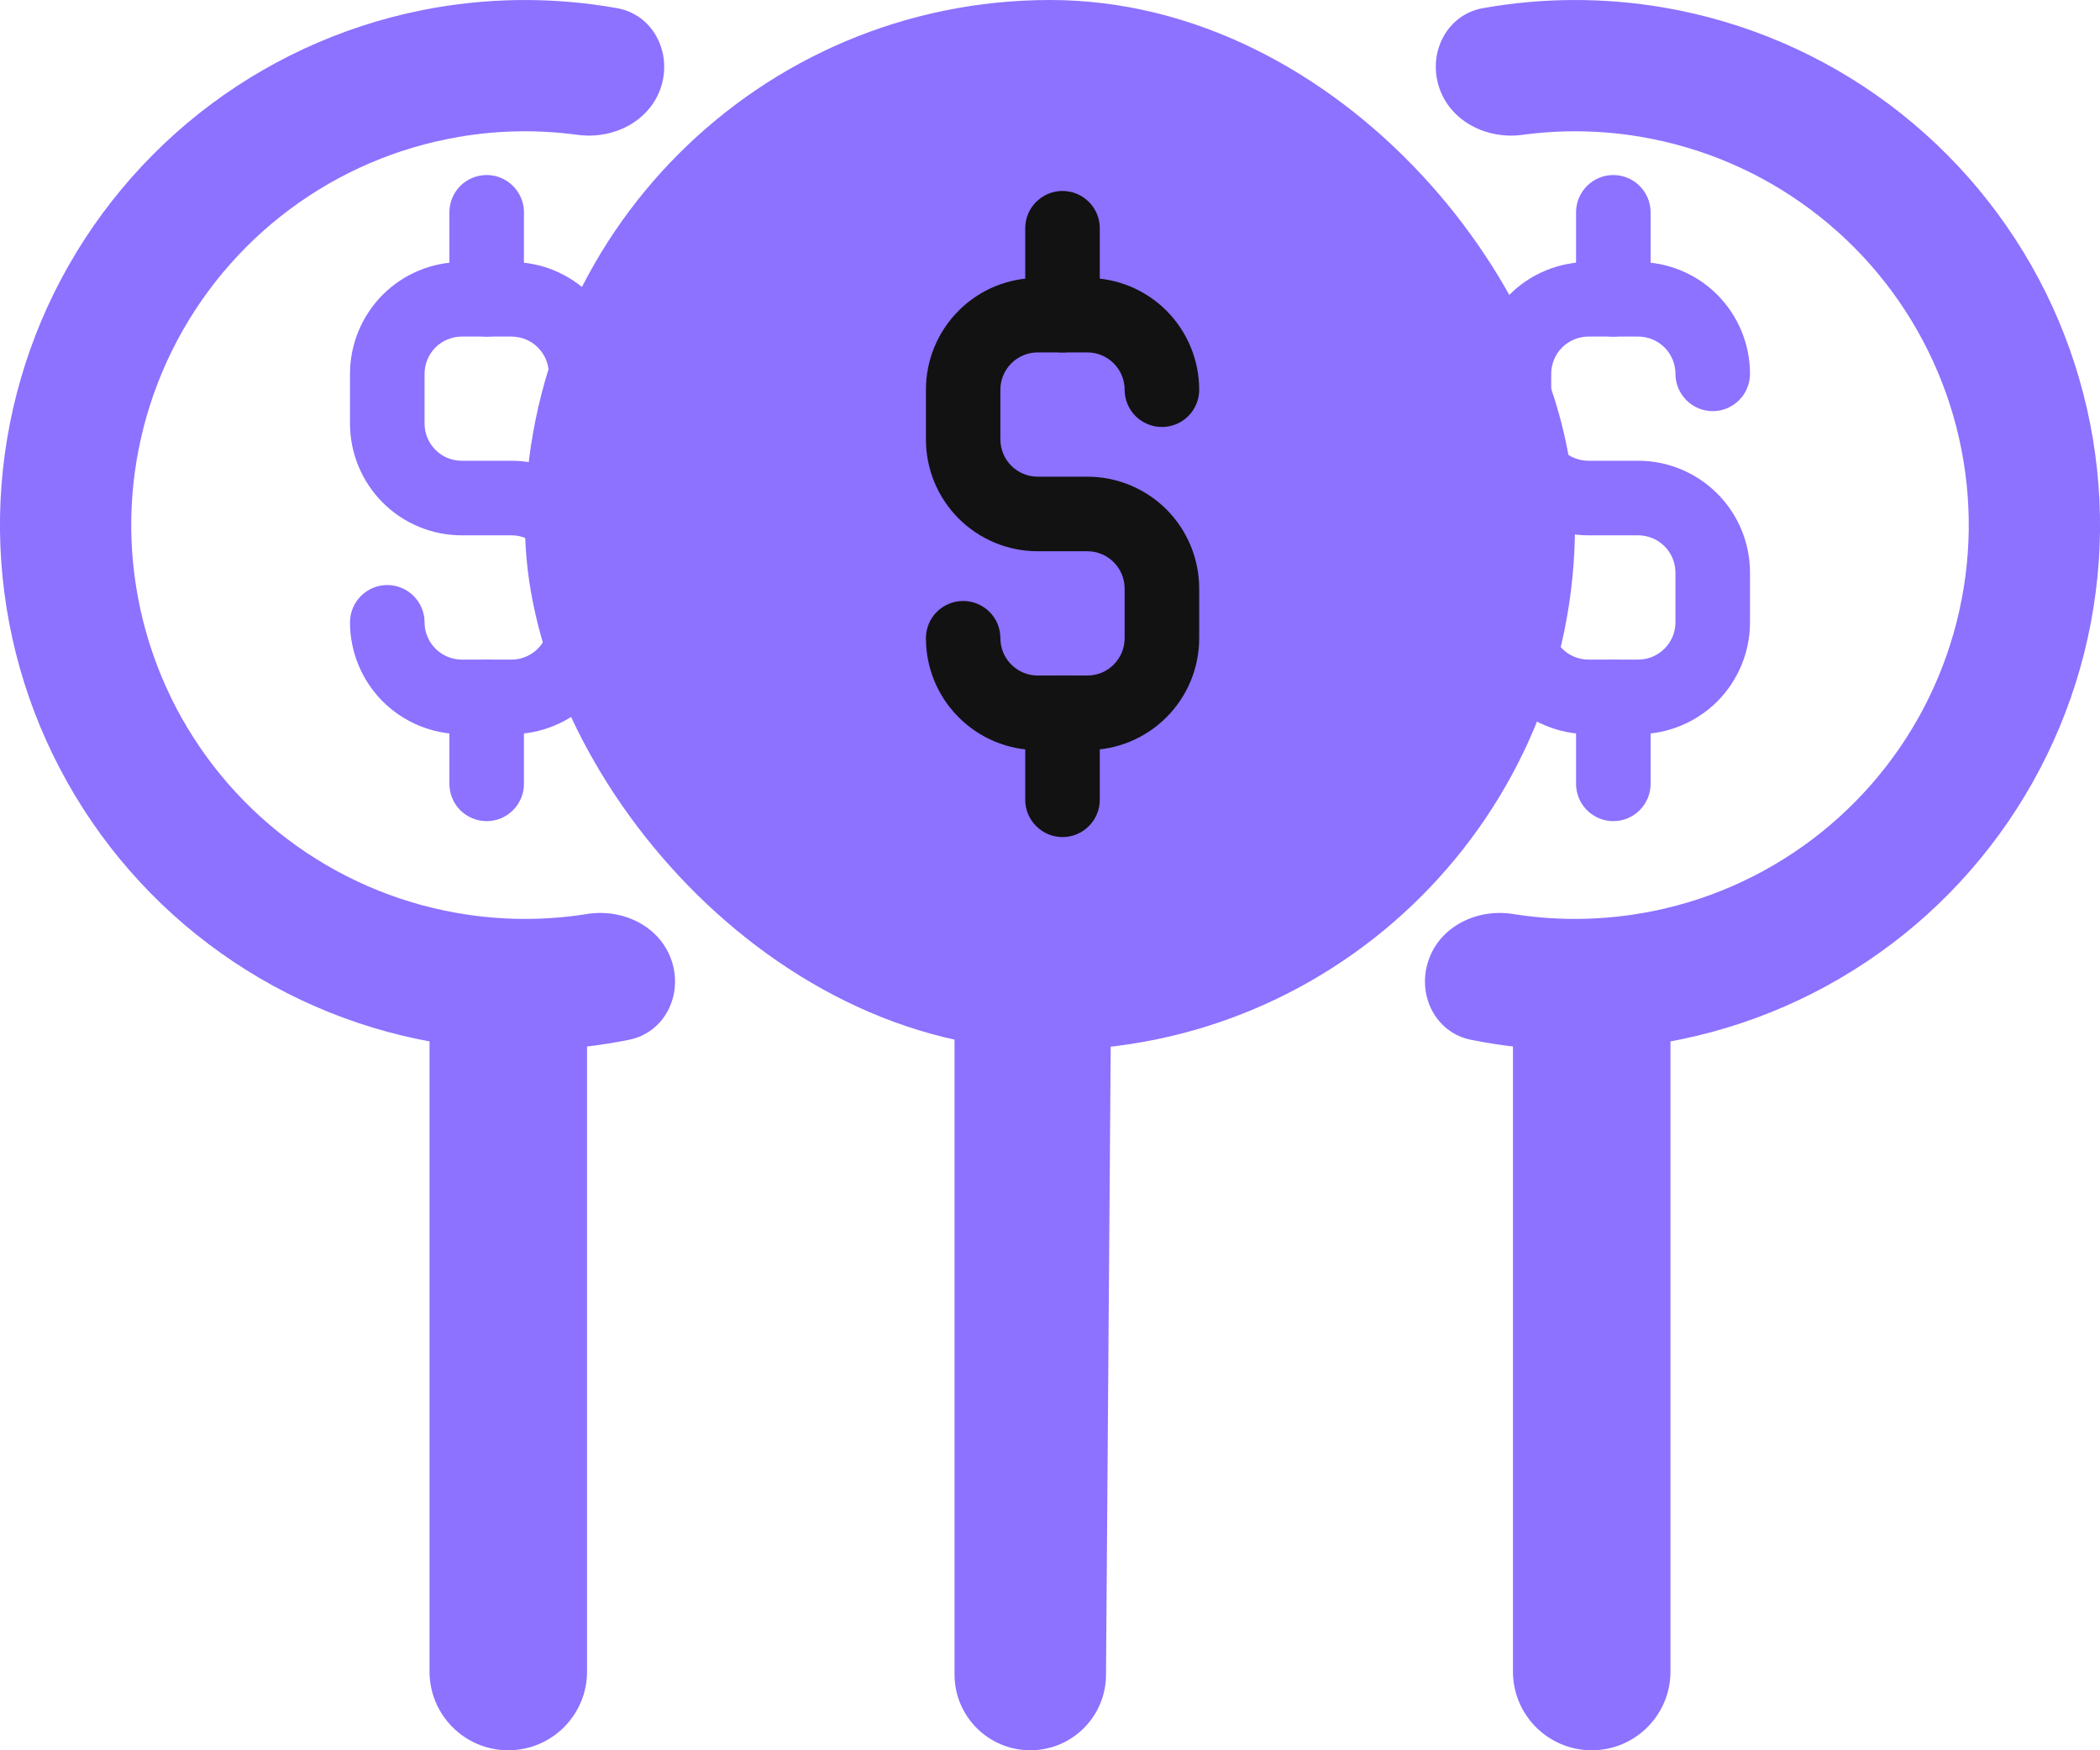 <svg width="24" height="20" viewBox="0 0 24 20" fill="none" xmlns="http://www.w3.org/2000/svg">
<path d="M6.709 11.123L4.909 11.123V19.1C4.909 19.597 5.312 20 5.809 20C6.306 20 6.709 19.597 6.709 19.1V11.123Z" fill="#8D71FF"/>
<path d="M7.675 10.976C7.808 11.368 7.597 11.798 7.191 11.881C6.513 12.018 5.814 12.037 5.126 11.936C4.19 11.798 3.3 11.441 2.528 10.893C1.756 10.346 1.125 9.623 0.686 8.785C0.246 7.947 0.012 7.017 0 6.071C-0.011 5.125 0.202 4.189 0.621 3.341C1.041 2.493 1.655 1.756 2.413 1.19C3.172 0.624 4.054 0.246 4.986 0.086C5.672 -0.031 6.37 -0.028 7.051 0.093C7.459 0.165 7.68 0.591 7.557 0.986C7.434 1.382 7.014 1.596 6.603 1.541C6.152 1.48 5.692 1.487 5.24 1.565C4.54 1.685 3.879 1.968 3.31 2.393C2.741 2.817 2.281 3.37 1.966 4.006C1.652 4.642 1.492 5.344 1.5 6.053C1.509 6.763 1.685 7.46 2.014 8.089C2.344 8.718 2.817 9.259 3.396 9.67C3.975 10.081 4.643 10.349 5.345 10.452C5.799 10.519 6.258 10.516 6.709 10.444C7.118 10.379 7.543 10.583 7.675 10.976Z" fill="#8D71FF"/>
<path d="M5.846 8.389H5.278C4.939 8.389 4.614 8.254 4.374 8.015C4.135 7.775 4 7.45 4 7.111C4 6.998 4.045 6.89 4.125 6.81C4.205 6.73 4.313 6.685 4.426 6.685C4.539 6.685 4.647 6.73 4.727 6.81C4.807 6.89 4.852 6.998 4.852 7.111C4.852 7.224 4.897 7.332 4.977 7.412C5.056 7.492 5.165 7.537 5.278 7.537H5.846C5.959 7.537 6.067 7.492 6.147 7.412C6.227 7.332 6.272 7.224 6.272 7.111V6.543C6.272 6.43 6.227 6.322 6.147 6.242C6.067 6.162 5.959 6.117 5.846 6.117H5.278C4.939 6.117 4.614 5.983 4.374 5.743C4.135 5.503 4 5.178 4 4.84V4.272C4 3.933 4.135 3.608 4.374 3.368C4.614 3.128 4.939 2.994 5.278 2.994H5.846C6.185 2.994 6.51 3.128 6.749 3.368C6.989 3.608 7.123 3.933 7.123 4.272C7.123 4.385 7.079 4.493 6.999 4.573C6.919 4.653 6.81 4.698 6.698 4.698C6.585 4.698 6.476 4.653 6.396 4.573C6.316 4.493 6.272 4.385 6.272 4.272C6.272 4.159 6.227 4.05 6.147 3.97C6.067 3.891 5.959 3.846 5.846 3.846H5.278C5.165 3.846 5.056 3.891 4.977 3.97C4.897 4.05 4.852 4.159 4.852 4.272V4.84C4.852 4.952 4.897 5.061 4.977 5.141C5.056 5.221 5.165 5.265 5.278 5.265H5.846C6.185 5.265 6.51 5.4 6.749 5.64C6.989 5.879 7.123 6.204 7.123 6.543V7.111C7.123 7.45 6.989 7.775 6.749 8.015C6.51 8.254 6.185 8.389 5.846 8.389Z" fill="#8D71FF"/>
<path d="M5.562 3.846C5.449 3.846 5.34 3.801 5.26 3.721C5.181 3.641 5.136 3.533 5.136 3.42V2.426C5.136 2.313 5.181 2.205 5.26 2.125C5.34 2.045 5.449 2 5.562 2C5.675 2 5.783 2.045 5.863 2.125C5.943 2.205 5.988 2.313 5.988 2.426V3.42C5.988 3.533 5.943 3.641 5.863 3.721C5.783 3.801 5.675 3.846 5.562 3.846Z" fill="#8D71FF"/>
<path d="M5.562 9.383C5.449 9.383 5.34 9.338 5.26 9.258C5.181 9.178 5.136 9.07 5.136 8.957V7.963C5.136 7.85 5.181 7.742 5.26 7.662C5.34 7.582 5.449 7.537 5.562 7.537C5.675 7.537 5.783 7.582 5.863 7.662C5.943 7.742 5.988 7.85 5.988 7.963V8.957C5.988 9.07 5.943 9.178 5.863 9.258C5.783 9.338 5.675 9.383 5.562 9.383Z" fill="#8D71FF"/>
<path d="M17.291 11.123L19.091 11.123V19.1C19.091 19.597 18.688 20 18.191 20C17.694 20 17.291 19.597 17.291 19.1V11.123Z" fill="#8D71FF"/>
<path d="M16.325 10.976C16.192 11.368 16.403 11.798 16.809 11.881C17.487 12.018 18.186 12.037 18.874 11.936C19.81 11.798 20.7 11.441 21.472 10.893C22.244 10.346 22.875 9.623 23.314 8.785C23.754 7.947 23.988 7.017 24 6.071C24.011 5.125 23.798 4.189 23.379 3.341C22.959 2.493 22.345 1.756 21.587 1.19C20.828 0.624 19.947 0.246 19.014 0.086C18.328 -0.031 17.63 -0.028 16.948 0.093C16.541 0.165 16.32 0.591 16.443 0.986C16.566 1.382 16.986 1.596 17.397 1.541C17.848 1.48 18.308 1.487 18.76 1.565C19.46 1.685 20.121 1.968 20.69 2.393C21.259 2.817 21.72 3.37 22.034 4.006C22.349 4.642 22.508 5.344 22.5 6.053C22.491 6.763 22.315 7.46 21.986 8.089C21.656 8.718 21.183 9.259 20.604 9.67C20.025 10.081 19.358 10.349 18.655 10.452C18.201 10.519 17.742 10.516 17.291 10.444C16.882 10.379 16.457 10.583 16.325 10.976Z" fill="#8D71FF"/>
<path d="M18.722 8.389H18.154C17.815 8.389 17.49 8.254 17.251 8.015C17.011 7.775 16.877 7.45 16.877 7.111C16.877 6.998 16.921 6.89 17.001 6.81C17.081 6.73 17.189 6.685 17.302 6.685C17.415 6.685 17.524 6.73 17.604 6.81C17.683 6.89 17.728 6.998 17.728 7.111C17.728 7.224 17.773 7.332 17.853 7.412C17.933 7.492 18.041 7.537 18.154 7.537H18.722C18.835 7.537 18.943 7.492 19.023 7.412C19.103 7.332 19.148 7.224 19.148 7.111V6.543C19.148 6.43 19.103 6.322 19.023 6.242C18.943 6.162 18.835 6.117 18.722 6.117H18.154C17.815 6.117 17.49 5.983 17.251 5.743C17.011 5.503 16.877 5.178 16.877 4.84V4.272C16.877 3.933 17.011 3.608 17.251 3.368C17.49 3.128 17.815 2.994 18.154 2.994H18.722C19.061 2.994 19.386 3.128 19.626 3.368C19.865 3.608 20 3.933 20 4.272C20 4.385 19.955 4.493 19.875 4.573C19.795 4.653 19.687 4.698 19.574 4.698C19.461 4.698 19.353 4.653 19.273 4.573C19.193 4.493 19.148 4.385 19.148 4.272C19.148 4.159 19.103 4.05 19.023 3.97C18.943 3.891 18.835 3.846 18.722 3.846H18.154C18.041 3.846 17.933 3.891 17.853 3.97C17.773 4.05 17.728 4.159 17.728 4.272V4.84C17.728 4.952 17.773 5.061 17.853 5.141C17.933 5.221 18.041 5.265 18.154 5.265H18.722C19.061 5.265 19.386 5.4 19.626 5.64C19.865 5.879 20 6.204 20 6.543V7.111C20 7.45 19.865 7.775 19.626 8.015C19.386 8.254 19.061 8.389 18.722 8.389Z" fill="#8D71FF"/>
<path d="M18.438 3.846C18.325 3.846 18.217 3.801 18.137 3.721C18.057 3.641 18.012 3.533 18.012 3.42V2.426C18.012 2.313 18.057 2.205 18.137 2.125C18.217 2.045 18.325 2 18.438 2C18.551 2 18.659 2.045 18.739 2.125C18.819 2.205 18.864 2.313 18.864 2.426V3.42C18.864 3.533 18.819 3.641 18.739 3.721C18.659 3.801 18.551 3.846 18.438 3.846Z" fill="#8D71FF"/>
<path d="M18.438 9.383C18.325 9.383 18.217 9.338 18.137 9.258C18.057 9.178 18.012 9.07 18.012 8.957V7.963C18.012 7.85 18.057 7.742 18.137 7.662C18.217 7.582 18.325 7.537 18.438 7.537C18.551 7.537 18.659 7.582 18.739 7.662C18.819 7.742 18.864 7.85 18.864 7.963V8.957C18.864 9.07 18.819 9.178 18.739 9.258C18.659 9.338 18.551 9.383 18.438 9.383Z" fill="#8D71FF"/>
<path d="M12.64 19.141L12.703 10.721C12.706 10.224 12.304 9.818 11.806 9.818C11.311 9.818 10.909 10.22 10.909 10.715V19.134C10.909 19.612 11.297 20 11.775 20C12.251 20 12.637 19.616 12.64 19.141Z" fill="#8D71FF"/>
<rect x="6" width="12" height="12" rx="6" fill="#8D71FF"/>
<path d="M12.427 8.571H11.859C11.52 8.571 11.195 8.436 10.956 8.196C10.716 7.957 10.582 7.632 10.582 7.293C10.582 7.18 10.626 7.072 10.706 6.992C10.786 6.912 10.895 6.867 11.008 6.867C11.12 6.867 11.229 6.912 11.309 6.992C11.389 7.072 11.433 7.18 11.433 7.293C11.433 7.406 11.478 7.514 11.558 7.594C11.638 7.674 11.746 7.719 11.859 7.719H12.427C12.54 7.719 12.649 7.674 12.728 7.594C12.808 7.514 12.853 7.406 12.853 7.293V6.725C12.853 6.612 12.808 6.504 12.728 6.424C12.649 6.344 12.54 6.299 12.427 6.299H11.859C11.52 6.299 11.195 6.164 10.956 5.925C10.716 5.685 10.582 5.36 10.582 5.021V4.453C10.582 4.115 10.716 3.79 10.956 3.55C11.195 3.31 11.52 3.176 11.859 3.176H12.427C12.766 3.176 13.091 3.31 13.331 3.55C13.57 3.79 13.705 4.115 13.705 4.453C13.705 4.566 13.66 4.675 13.58 4.755C13.5 4.834 13.392 4.879 13.279 4.879C13.166 4.879 13.058 4.834 12.978 4.755C12.898 4.675 12.853 4.566 12.853 4.453C12.853 4.34 12.808 4.232 12.728 4.152C12.649 4.072 12.54 4.027 12.427 4.027H11.859C11.746 4.027 11.638 4.072 11.558 4.152C11.478 4.232 11.433 4.34 11.433 4.453V5.021C11.433 5.134 11.478 5.243 11.558 5.322C11.638 5.402 11.746 5.447 11.859 5.447H12.427C12.766 5.447 13.091 5.582 13.331 5.821C13.57 6.061 13.705 6.386 13.705 6.725V7.293C13.705 7.632 13.57 7.957 13.331 8.196C13.091 8.436 12.766 8.571 12.427 8.571Z" fill="#121212"/>
<path d="M12.143 4.027C12.03 4.027 11.922 3.983 11.842 3.903C11.762 3.823 11.717 3.715 11.717 3.602V2.608C11.717 2.495 11.762 2.386 11.842 2.307C11.922 2.227 12.03 2.182 12.143 2.182C12.256 2.182 12.364 2.227 12.444 2.307C12.524 2.386 12.569 2.495 12.569 2.608V3.602C12.569 3.715 12.524 3.823 12.444 3.903C12.364 3.983 12.256 4.027 12.143 4.027Z" fill="#121212"/>
<path d="M12.143 9.565C12.03 9.565 11.922 9.52 11.842 9.44C11.762 9.36 11.717 9.252 11.717 9.139V8.145C11.717 8.032 11.762 7.923 11.842 7.844C11.922 7.764 12.03 7.719 12.143 7.719C12.256 7.719 12.364 7.764 12.444 7.844C12.524 7.923 12.569 8.032 12.569 8.145V9.139C12.569 9.252 12.524 9.36 12.444 9.44C12.364 9.52 12.256 9.565 12.143 9.565Z" fill="#121212"/>
</svg>
